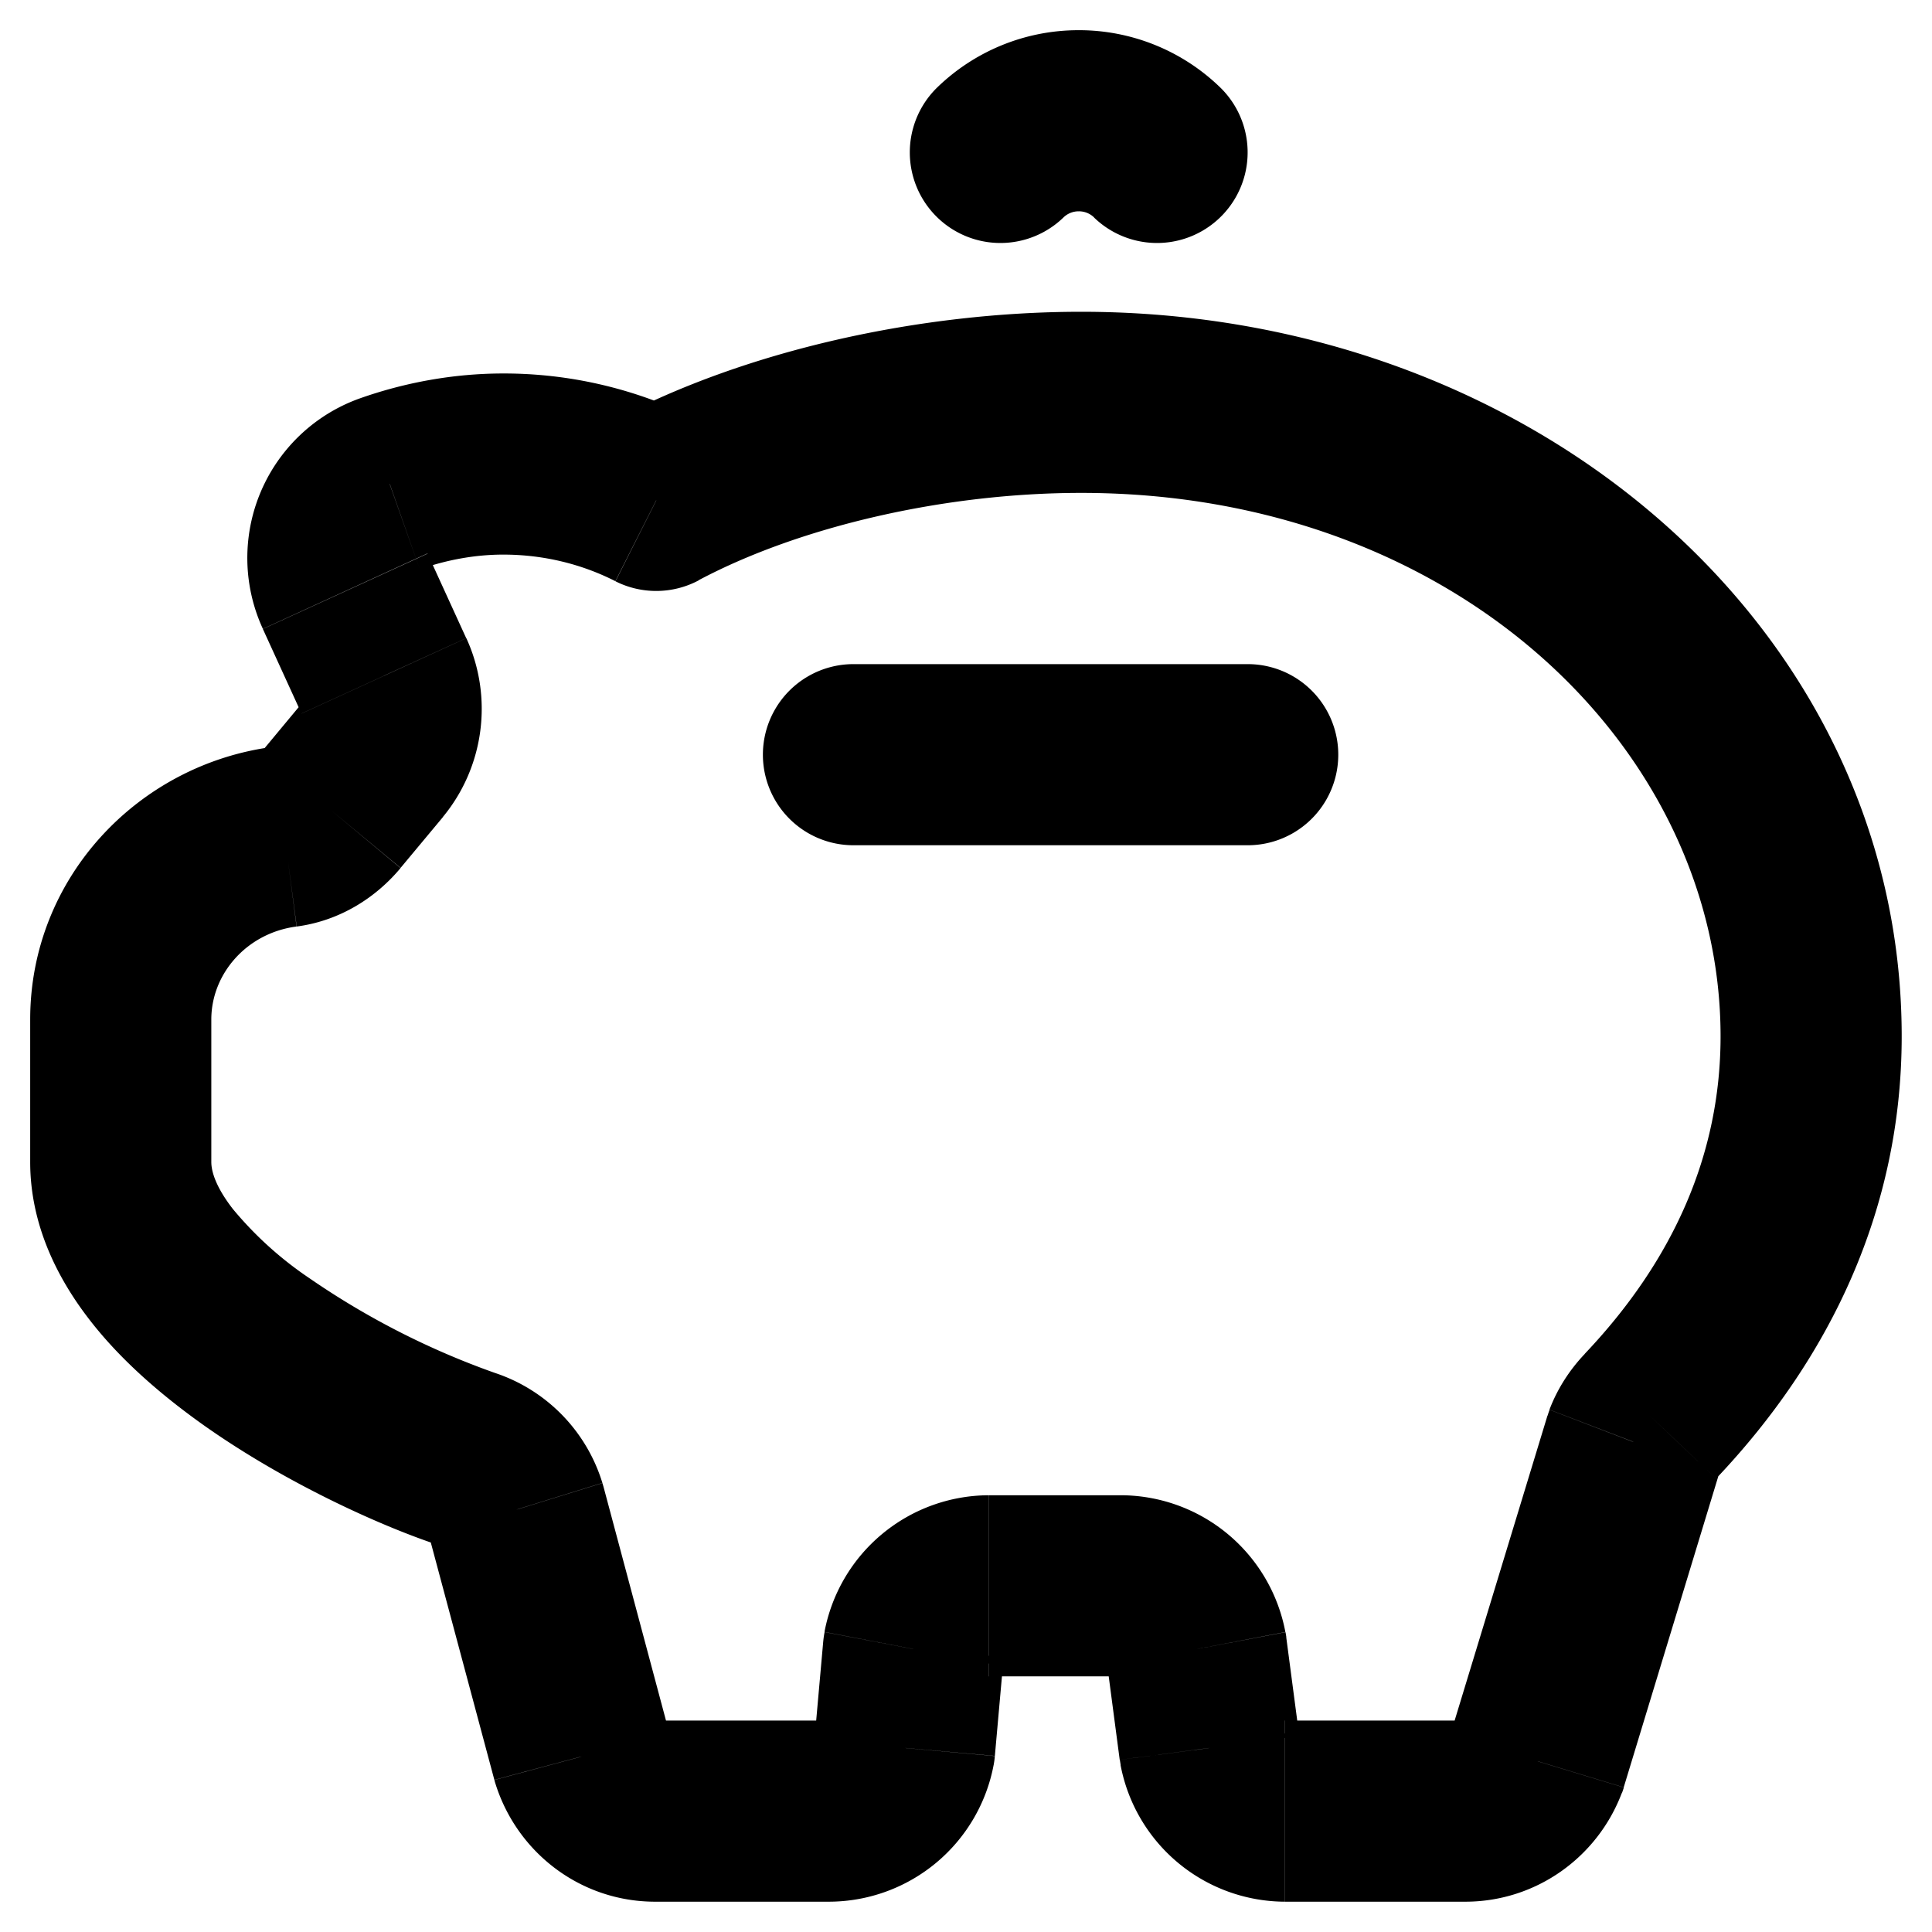 <svg width="16" height="16" viewBox="0 0 16 16" fill="none" xmlns="http://www.w3.org/2000/svg"><path d="m2.859 4.897.682-.313-.682.313Zm.369-.889.249.708-.25-.708Zm2.207.136-.338.67a.75.75 0 0 0 .69-.008l-.352-.662Zm8.234 7.586.544.517v-.001l-.544-.516Zm-.136.214-.7-.269a.802.802 0 0 0-.017.05l.717.219Zm-.803 2.641.702.265a.771.771 0 0 0 .016-.047l-.718-.218Zm-2.713-.109-.743.098.007.044.736-.142Zm-.108-.819.744-.098a.76.76 0 0 0-.007-.042l-.737.14Zm-2.344 0-.736-.141a.75.75 0 0 0-.011.075l.747.067Zm-.073.82.737.14a.746.746 0 0 0 .01-.074l-.747-.067Zm-2.674.07-.724.194.008.028.716-.222Zm-.546-2.043.725-.194a.812.812 0 0 0-.008-.028l-.717.222Zm-.408-.42.234-.713-.234.712ZM2.359 6.928l.097.744-.097-.744Zm.381-.22.577.48-.577-.48Zm.349-.42-.577-.479.577.48Zm.09-.692.683-.312-.682.312ZM7.068 5.5a.75.75 0 1 0 0 1.5V5.5ZM10.333 7a.75.75 0 0 0 0-1.5V7ZM7.764.722a.75.75 0 0 0 1.042 1.08L7.764.721Zm1.297 1.08a.75.75 0 0 0 1.042-1.08L9.06 1.802ZM3.54 4.583c.01.025.01.052.001.072a.111.111 0 0 1-.065.06L2.978 3.3a1.403 1.403 0 0 0-.801 1.908l1.364-.625Zm-.064.132c.224-.079.46-.122.692-.122v-1.5c-.415 0-.82.076-1.19.207l.498 1.415Zm.692-.122c.336 0 .653.08.928.22l.677-1.34a3.557 3.557 0 0 0-1.605-.38v1.5Zm1.618.212c.84-.446 2.04-.723 3.168-.723v-1.5c-1.332 0-2.78.319-3.872.899l.704 1.324Zm3.168-.723c3.114 0 5.295 2.134 5.295 4.5h1.5c0-3.365-3.035-6-6.795-6v1.5Zm5.295 4.5c0 .987-.4 1.866-1.125 2.63l1.088 1.033c.942-.993 1.537-2.228 1.537-3.663h-1.5Zm-1.124 2.63c-.124.13-.226.286-.293.462l1.4.537a.103.103 0 0 1-.02.035l-1.087-1.034Zm-.31.513-.804 2.641 1.436.436.803-2.641-1.435-.437Zm-.787 2.594a.114.114 0 0 1 .107-.07v1.5c.582 0 1.093-.364 1.296-.9l-1.403-.53Zm.107-.07h-1.494v1.5h1.494v-1.5Zm-1.494 0a.11.11 0 0 1 .112.085l-1.473.283a1.39 1.39 0 0 0 1.36 1.132v-1.5Zm.119.128-.108-.819-1.487.197.108.819 1.487-.197Zm-.115-.861a1.39 1.39 0 0 0-1.362-1.133v1.5a.11.11 0 0 1-.112-.085l1.474-.282Zm-1.362-1.133H8.19v1.5h1.095v-1.5Zm-1.094 0a1.39 1.39 0 0 0-1.361 1.132l1.473.283a.11.11 0 0 1-.112.085v-1.5ZM6.818 13.59l-.073.819 1.494.133.073-.819-1.494-.133Zm-.063.744a.111.111 0 0 1 .112-.085v1.5a1.39 1.39 0 0 0 1.362-1.133l-1.474-.282Zm.112-.085H5.425v1.5h1.442v-1.5Zm-1.442 0c.059 0 .098.038.11.075l-1.433.444c.179.576.708.981 1.323.981v-1.5Zm.118.103-.546-2.043-1.45.388.547 2.043 1.449-.388Zm-.554-2.07a1.388 1.388 0 0 0-.89-.912l-.47 1.425a.112.112 0 0 1-.073-.07l1.433-.444Zm-.89-.912a6.563 6.563 0 0 1-1.533-.782 2.995 2.995 0 0 1-.637-.575c-.146-.188-.179-.316-.179-.39H.25c0 .52.226.965.494 1.31.268.346.617.64.96.882.685.481 1.47.83 1.925.98l.47-1.425ZM1.75 9.624V8.443H.25v1.18h1.5Zm0-1.181c0-.377.292-.716.706-.77l-.194-1.488C1.142 6.331.25 7.272.25 8.443h1.5Zm.707-.77c.363-.048.66-.244.86-.484l-1.153-.96c.005-.005.033-.035.096-.044l.197 1.487Zm.86-.485.35-.42-1.155-.958-.349.42 1.155.958Zm.349-.42c.345-.416.42-.994.196-1.483l-1.364.624a.092.092 0 0 1 .014-.099l1.154.958Zm.195-1.483-.32-.7-1.364.624.32.7 1.364-.624ZM7.067 7h3.266V5.5H7.067V7Zm1.74-5.199a.18.18 0 0 1 .126-.051V.25c-.453 0-.867.18-1.169.472l1.042 1.08Zm.126-.051a.18.18 0 0 1 .128.051L10.103.722A1.68 1.68 0 0 0 8.933.25v1.5Z" fill="#000"/></svg>